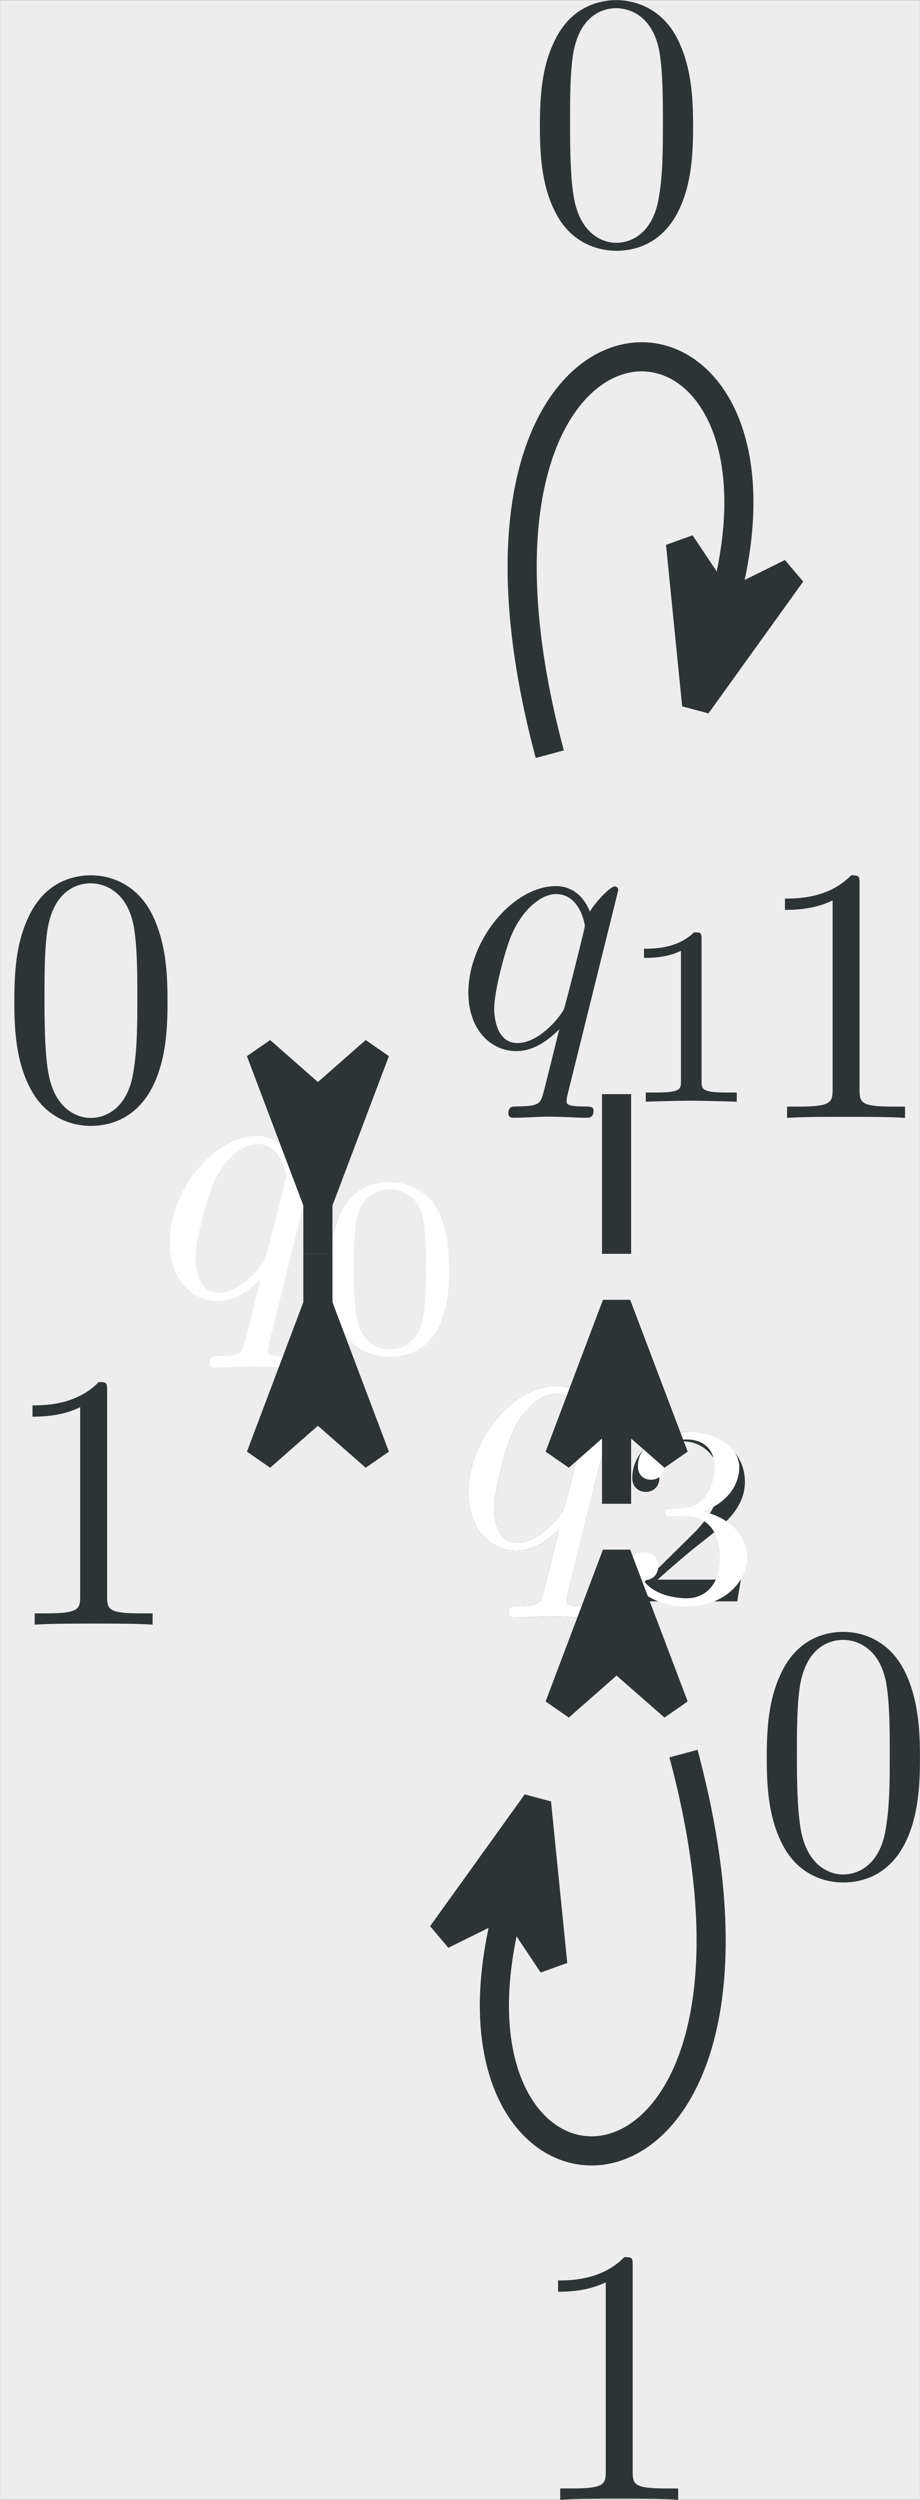 <?xml version='1.0' encoding='UTF-8'?>
<!-- This file was generated by dvisvgm 2.13.3 -->
<svg version='1.1' xmlns='http://www.w3.org/2000/svg' xmlns:xlink='http://www.w3.org/1999/xlink' width='49.991pt' height='135.717pt' viewBox='-22.268 -52.364 49.991 135.717'>
<rect x="-22.268" y="-52.364" width="49.991" height="135.717" fill="#808080" stroke="none"/>
<defs>
<path id='g2-48' d='M3.599-2.225C3.599-2.992 3.508-3.543 3.187-4.031C2.971-4.352 2.538-4.631 1.981-4.631C.363-4.631 .363-2.727 .363-2.225S.363 .139 1.981 .139S3.599-1.723 3.599-2.225ZM1.981-.056C1.66-.056 1.234-.244 1.095-.816C.997-1.227 .997-1.799 .997-2.315C.997-2.824 .997-3.354 1.102-3.738C1.248-4.289 1.695-4.435 1.981-4.435C2.357-4.435 2.72-4.205 2.845-3.801C2.957-3.424 2.964-2.922 2.964-2.315C2.964-1.799 2.964-1.283 2.873-.844C2.734-.209 2.26-.056 1.981-.056Z'/>
<path id='g2-49' d='M2.336-4.435C2.336-4.624 2.322-4.631 2.127-4.631C1.681-4.191 1.046-4.184 .76-4.184V-3.933C.928-3.933 1.388-3.933 1.771-4.129V-.572C1.771-.342 1.771-.251 1.074-.251H.809V0C.934-.007 1.792-.028 2.05-.028C2.267-.028 3.145-.007 3.299 0V-.251H3.034C2.336-.251 2.336-.342 2.336-.572V-4.435Z'/>
<path id='g2-50' d='M3.522-1.269H3.285C3.264-1.116 3.194-.704 3.103-.635C3.048-.593 2.511-.593 2.413-.593H1.13C1.862-1.241 2.106-1.437 2.525-1.764C3.041-2.176 3.522-2.608 3.522-3.271C3.522-4.115 2.783-4.631 1.89-4.631C1.025-4.631 .439-4.024 .439-3.382C.439-3.027 .739-2.992 .809-2.992C.976-2.992 1.179-3.11 1.179-3.361C1.179-3.487 1.13-3.731 .767-3.731C.983-4.226 1.458-4.38 1.785-4.38C2.483-4.38 2.845-3.836 2.845-3.271C2.845-2.664 2.413-2.183 2.19-1.932L.509-.272C.439-.209 .439-.195 .439 0H3.313L3.522-1.269Z'/>
<path id='g2-51' d='M1.904-2.329C2.448-2.329 2.838-1.953 2.838-1.206C2.838-.342 2.336-.084 1.932-.084C1.653-.084 1.039-.16 .746-.572C1.074-.586 1.151-.816 1.151-.962C1.151-1.186 .983-1.346 .767-1.346C.572-1.346 .377-1.227 .377-.941C.377-.286 1.102 .139 1.946 .139C2.915 .139 3.585-.509 3.585-1.206C3.585-1.75 3.138-2.294 2.371-2.455C3.103-2.72 3.368-3.243 3.368-3.668C3.368-4.219 2.734-4.631 1.96-4.631S.593-4.254 .593-3.696C.593-3.459 .746-3.327 .955-3.327C1.172-3.327 1.311-3.487 1.311-3.682C1.311-3.884 1.172-4.031 .955-4.045C1.2-4.352 1.681-4.428 1.939-4.428C2.253-4.428 2.692-4.275 2.692-3.668C2.692-3.375 2.594-3.055 2.413-2.838C2.183-2.573 1.988-2.559 1.639-2.538C1.465-2.525 1.451-2.525 1.416-2.518C1.402-2.518 1.346-2.504 1.346-2.427C1.346-2.329 1.409-2.329 1.527-2.329H1.904Z'/>
<path id='g0-113' d='M4.503-4.294C4.503-4.334 4.473-4.394 4.403-4.394C4.294-4.394 3.895-3.995 3.726-3.706C3.507-4.244 3.118-4.403 2.8-4.403C1.624-4.403 .399-2.929 .399-1.484C.399-.508 .986 .11 1.714 .11C2.142 .11 2.531-.13 2.889-.488C2.8-.139 2.471 1.205 2.441 1.295C2.361 1.574 2.281 1.614 1.724 1.624C1.594 1.624 1.494 1.624 1.494 1.823C1.494 1.833 1.494 1.933 1.624 1.933C1.943 1.933 2.291 1.903 2.62 1.903C2.959 1.903 3.318 1.933 3.646 1.933C3.696 1.933 3.826 1.933 3.826 1.733C3.826 1.624 3.726 1.624 3.567 1.624C3.088 1.624 3.088 1.554 3.088 1.465C3.088 1.395 3.108 1.335 3.128 1.245L4.503-4.294ZM1.743-.11C1.146-.11 1.106-.877 1.106-1.046C1.106-1.524 1.395-2.61 1.564-3.029C1.873-3.766 2.391-4.184 2.8-4.184C3.447-4.184 3.587-3.377 3.587-3.308C3.587-3.248 3.039-1.066 3.009-1.026C2.859-.747 2.301-.11 1.743-.11Z'/>
<path id='g1-48' d='M4.583-3.188C4.583-3.985 4.533-4.782 4.184-5.519C3.726-6.476 2.909-6.635 2.491-6.635C1.893-6.635 1.166-6.376 .757-5.45C.438-4.762 .389-3.985 .389-3.188C.389-2.441 .428-1.544 .837-.787C1.265 .02 1.993 .219 2.481 .219C3.019 .219 3.776 .01 4.214-.936C4.533-1.624 4.583-2.401 4.583-3.188ZM2.481 0C2.092 0 1.504-.249 1.325-1.205C1.215-1.803 1.215-2.72 1.215-3.308C1.215-3.945 1.215-4.603 1.295-5.141C1.484-6.326 2.232-6.416 2.481-6.416C2.809-6.416 3.467-6.237 3.656-5.25C3.756-4.692 3.756-3.935 3.756-3.308C3.756-2.56 3.756-1.883 3.646-1.245C3.497-.299 2.929 0 2.481 0Z'/>
<path id='g1-49' d='M2.929-6.376C2.929-6.615 2.929-6.635 2.7-6.635C2.082-5.998 1.205-5.998 .887-5.998V-5.689C1.086-5.689 1.674-5.689 2.192-5.948V-.787C2.192-.428 2.162-.309 1.265-.309H.946V0C1.295-.03 2.162-.03 2.56-.03S3.826-.03 4.174 0V-.309H3.856C2.959-.309 2.929-.418 2.929-.787V-6.376Z'/>
</defs>
<g id='page1' transform='matrix(1.985 0 0 1.985 0 0)'>
<rect x='-11.216' y='-26.375' width='25.18' height='68.359' fill='#ededed'/>
<g fill='#fff' transform='matrix(1 0 0 1 -4.458 1.176)'>
<use x='-2.515' y='7.912' xlink:href='#g0-113'/>
<use x='1.932' y='9.406' xlink:href='#g2-48'/>
</g>
<g fill='#2e3436' transform='matrix(1 0 0 1 3.719 -5.656)'>
<use x='-2.515' y='7.912' xlink:href='#g0-113'/>
<use x='1.932' y='9.406' xlink:href='#g2-49'/>
</g>
<g fill='#2e3436' transform='matrix(1 0 0 1 3.719 8.009)'>
<use x='-2.515' y='7.912' xlink:href='#g0-113'/>
<use x='1.932' y='9.406' xlink:href='#g2-50'/>
</g>
<g fill='#fff' transform='matrix(1 0 0 1 3.719 8.009)'>
<use x='-2.515' y='7.912' xlink:href='#g0-113'/>
<use x='1.932' y='9.406' xlink:href='#g2-51'/>
</g>
<path d='M-2.516 7.91V12.281' stroke='#2e3436' fill='none' stroke-width='.797' stroke-miterlimit='10'/>
<path d='M-2.516 9.305L-4.086 13.461L-2.516 12.082L-.945 13.461Z' fill='#2e3436'/>
<path d='M-2.516 9.305L-4.086 13.461L-2.516 12.082L-.945 13.461Z' stroke='#2e3436' fill='none' stroke-width='.797' stroke-miterlimit='10' stroke-linejoin='bevel'/>
<g fill='#2e3436' transform='matrix(1 0 0 1 -8.7 -3.719)'>
<use x='-2.515' y='7.912' xlink:href='#g1-48'/>
</g>
<path d='M-2.516 7.91V3.543' stroke='#2e3436' fill='none' stroke-width='.797' stroke-miterlimit='10'/>
<path d='M-2.516 6.516L-.945 2.363L-2.516 3.742L-4.086 2.363Z' fill='#2e3436'/>
<path d='M-2.516 6.516L-.945 2.363L-2.516 3.742L-4.086 2.363Z' stroke='#2e3436' fill='none' stroke-width='.797' stroke-miterlimit='10' stroke-linejoin='bevel'/>
<g fill='#2e3436' transform='matrix(1 0 0 1 -8.7 10.14)'>
<use x='-2.515' y='7.912' xlink:href='#g1-49'/>
</g>
<path d='M5.66 7.91V3.543' stroke='#2e3436' fill='none' stroke-width='.797' stroke-miterlimit='10'/>
<path d='M5.66 9.309L4.09 13.461L5.66 12.082L7.234 13.461Z' fill='#2e3436'/>
<path d='M5.66 9.309L4.09 13.461L5.66 12.082L7.234 13.461Z' stroke='#2e3436' fill='none' stroke-width='.797' stroke-miterlimit='10' stroke-linejoin='bevel'/>
<g fill='#2e3436' transform='matrix(1 0 0 1 11.897 -3.719)'>
<use x='-2.515' y='7.912' xlink:href='#g1-49'/>
</g>
<path d='M3.832-5.754C.164-19.445 11.16-19.445 8.625-9.973' stroke='#2e3436' fill='none' stroke-width='.797' stroke-miterlimit='10'/>
<path d='M7.852-7.102L10.445-10.707L8.57-9.781L7.41-11.519Z' fill='#2e3436'/>
<path d='M7.852-7.102L10.445-10.707L8.57-9.781L7.41-11.519Z' stroke='#2e3436' fill='none' stroke-width='.797' stroke-miterlimit='10' stroke-linejoin='bevel'/>
<g fill='#2e3436' transform='matrix(1 0 0 1 5.687 -27.652)'>
<use x='-2.515' y='7.912' xlink:href='#g1-48'/>
</g>
<path d='M5.66 14.746V10.375' stroke='#2e3436' fill='none' stroke-width='.797' stroke-miterlimit='10'/>
<path d='M5.66 16.141L4.09 20.293L5.66 18.914L7.234 20.293Z' fill='#2e3436'/>
<path d='M5.66 16.141L4.09 20.293L5.66 18.914L7.234 20.293Z' stroke='#2e3436' fill='none' stroke-width='.797' stroke-miterlimit='10' stroke-linejoin='bevel'/>
<g fill='#2e3436' transform='matrix(1 0 0 1 11.897 16.972)'>
<use x='-2.515' y='7.912' xlink:href='#g1-48'/>
</g>
<path d='M7.492 21.578C11.16 35.266 .164 35.266 2.699 25.797' stroke='#2e3436' fill='none' stroke-width='.797' stroke-miterlimit='10'/>
<path d='M3.469 22.926L.879 26.531L2.754 25.605L3.914 27.344Z' fill='#2e3436'/>
<path d='M3.469 22.926L.879 26.531L2.754 25.605L3.914 27.344Z' stroke='#2e3436' fill='none' stroke-width='.797' stroke-miterlimit='10' stroke-linejoin='bevel'/>
<g fill='#2e3436' transform='matrix(1 0 0 1 5.687 34.072)'>
<use x='-2.515' y='7.912' xlink:href='#g1-49'/>
</g>
</g>
</svg>